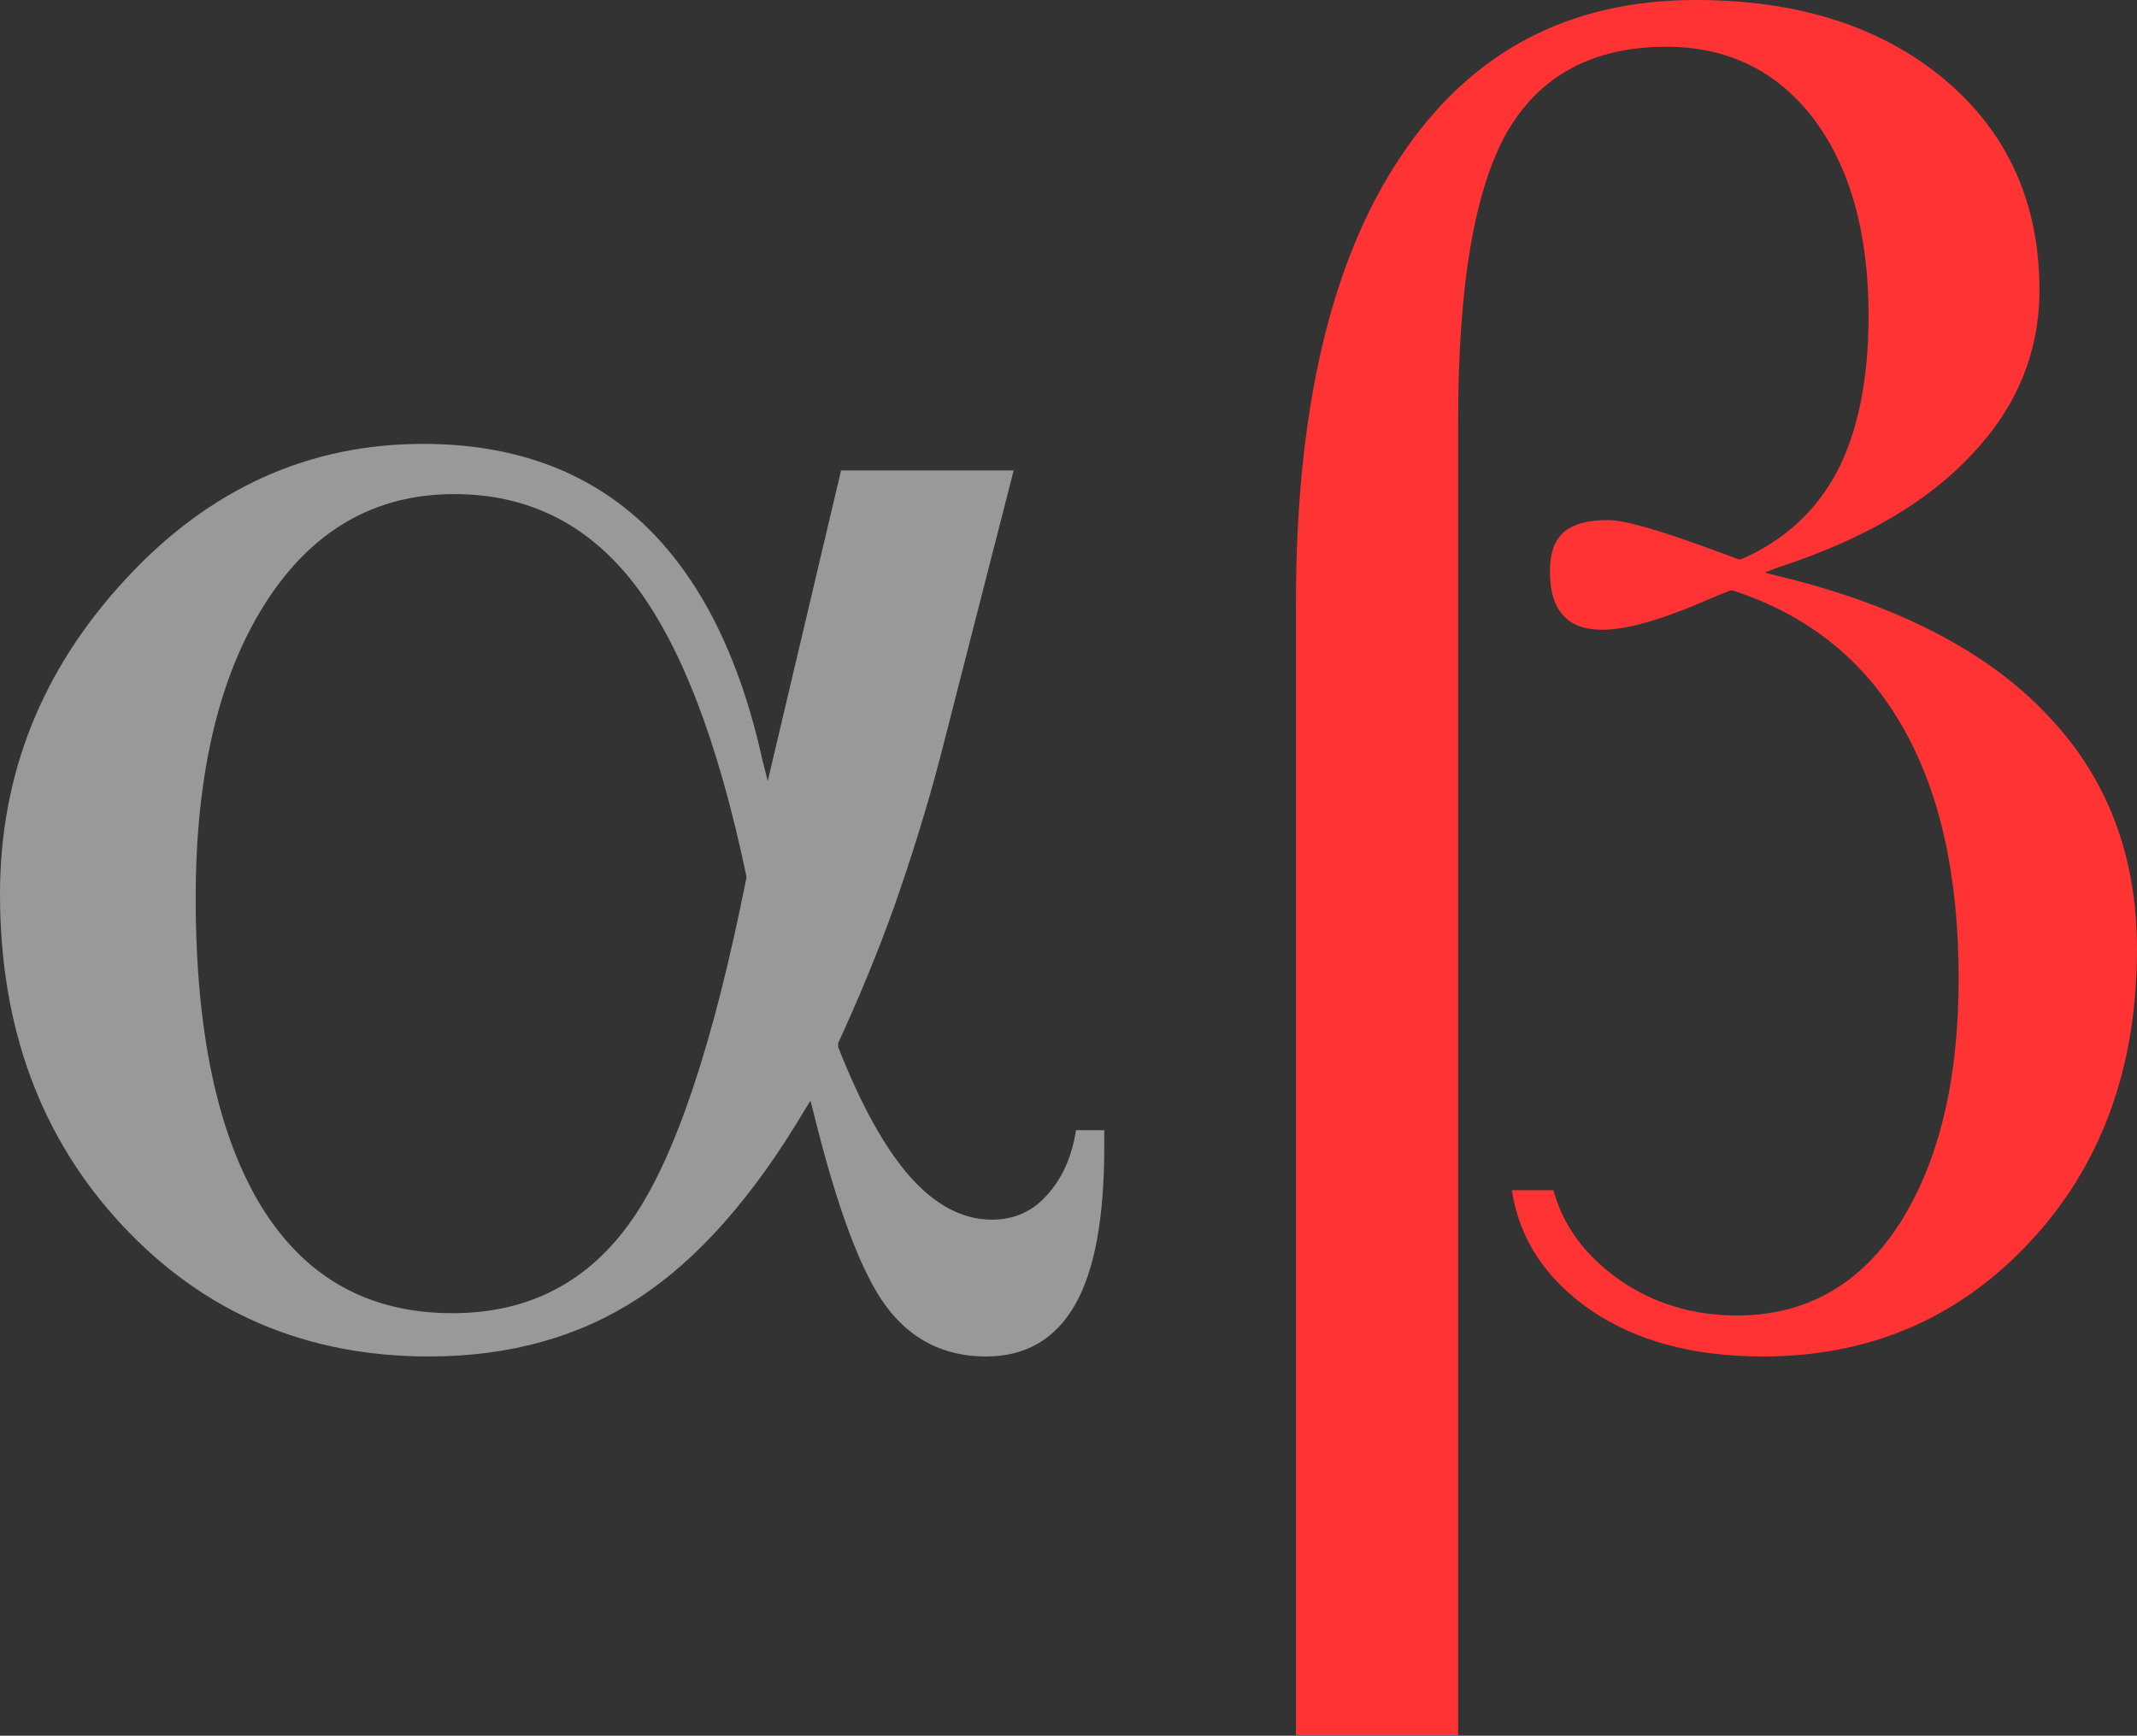 <?xml version="1.0" encoding="UTF-8" standalone="no"?>
<svg xmlns:ooo="http://xml.openoffice.org/svg/export" xmlns:dc="http://purl.org/dc/elements/1.1/" xmlns:cc="http://creativecommons.org/ns#" xmlns:rdf="http://www.w3.org/1999/02/22-rdf-syntax-ns#" xmlns:svg="http://www.w3.org/2000/svg" xmlns="http://www.w3.org/2000/svg" xmlns:sodipodi="http://sodipodi.sourceforge.net/DTD/sodipodi-0.dtd" xmlns:inkscape="http://www.inkscape.org/namespaces/inkscape" version="1.2" width="37.02mm" height="30.07mm" viewBox="8524 13549 3702 3007" preserveAspectRatio="xMidYMid" fill-rule="evenodd" stroke-width="28.222" stroke-linejoin="round" xml:space="preserve" id="svg395" sodipodi:docname="alfabeta.svg" inkscape:version="0.92.2 5c3e80d, 2017-08-06">
  <rect x="8524" y="13549" width="3702" height="3007" fill="#333333" stroke="none"/>
  <defs class="ClipPathGroup" id="defs331">
    <clipPath id="presentation_clip_path">
      <rect x="8524" y="13549" width="3702" height="3007" id="rect325"></rect>
    </clipPath>
    <clipPath id="presentation_clip_path_shrink">
      <rect x="8527" y="13552" width="3695" height="3001" id="rect328"></rect>
    </clipPath>
  </defs>
  <defs class="TextShapeIndex" id="defs335">
    <g ooo:slide="id1" ooo:id-list="id3 id4" id="g333"></g>
  </defs>
  <defs class="EmbeddedBulletChars" id="defs367">
    <g id="bullet-char-template(57356)" transform="scale(0,-0)">
      <path d="M 580,1141 L 1163,571 580,0 -4,571 580,1141 Z" id="path337"></path>
    </g>
    <g id="bullet-char-template(57354)" transform="scale(0,-0)">
      <path d="M 8,1128 L 1137,1128 1137,0 8,0 8,1128 Z" id="path340"></path>
    </g>
    <g id="bullet-char-template(10146)" transform="scale(0,-0)">
      <path d="M 174,0 L 602,739 174,1481 1456,739 174,0 Z M 1358,739 L 309,1346 659,739 1358,739 Z" id="path343"></path>
    </g>
    <g id="bullet-char-template(10132)" transform="scale(0,-0)">
      <path d="M 2015,739 L 1276,0 717,0 1260,543 174,543 174,936 1260,936 717,1481 1274,1481 2015,739 Z" id="path346"></path>
    </g>
    <g id="bullet-char-template(10007)" transform="scale(0,-0)">
      <path d="M 0,-2 C -7,14 -16,27 -25,37 L 356,567 C 262,823 215,952 215,954 215,979 228,992 255,992 264,992 276,990 289,987 310,991 331,999 354,1012 L 381,999 492,748 772,1049 836,1024 860,1049 C 881,1039 901,1025 922,1006 886,937 835,863 770,784 769,783 710,716 594,584 L 774,223 C 774,196 753,168 711,139 L 727,119 C 717,90 699,76 672,76 641,76 570,178 457,381 L 164,-76 C 142,-110 111,-127 72,-127 30,-127 9,-110 8,-76 1,-67 -2,-52 -2,-32 -2,-23 -1,-13 0,-2 Z" id="path349"></path>
    </g>
    <g id="bullet-char-template(10004)" transform="scale(0,-0)">
      <path d="M 285,-33 C 182,-33 111,30 74,156 52,228 41,333 41,471 41,549 55,616 82,672 116,743 169,778 240,778 293,778 328,747 346,684 L 369,508 C 377,444 397,411 428,410 L 1163,1116 C 1174,1127 1196,1133 1229,1133 1271,1133 1292,1118 1292,1087 L 1292,965 C 1292,929 1282,901 1262,881 L 442,47 C 390,-6 338,-33 285,-33 Z" id="path352"></path>
    </g>
    <g id="bullet-char-template(9679)" transform="scale(0,-0)">
      <path d="M 813,0 C 632,0 489,54 383,161 276,268 223,411 223,592 223,773 276,916 383,1023 489,1130 632,1184 813,1184 992,1184 1136,1130 1245,1023 1353,916 1407,772 1407,592 1407,412 1353,268 1245,161 1136,54 992,0 813,0 Z" id="path355"></path>
    </g>
    <g id="bullet-char-template(8226)" transform="scale(0,-0)">
      <path d="M 346,457 C 273,457 209,483 155,535 101,586 74,649 74,723 74,796 101,859 155,911 209,963 273,989 346,989 419,989 480,963 531,910 582,859 608,796 608,723 608,648 583,586 532,535 482,483 420,457 346,457 Z" id="path358"></path>
    </g>
    <g id="bullet-char-template(8211)" transform="scale(0,-0)">
      <path d="M -4,459 L 1135,459 1135,606 -4,606 -4,459 Z" id="path361"></path>
    </g>
    <g id="bullet-char-template(61548)" transform="scale(0,-0)">
      <path d="M 173,740 C 173,903 231,1043 346,1159 462,1274 601,1332 765,1332 928,1332 1067,1274 1183,1159 1299,1043 1357,903 1357,740 1357,577 1299,437 1183,322 1067,206 928,148 765,148 601,148 462,206 346,322 231,437 173,577 173,740 Z" id="path364"></path>
    </g>
  </defs>
  <defs class="TextEmbeddedBitmaps" id="defs369"></defs>
  <g class="SlideGroup" id="g393">
    <g id="g391">
      <g id="container-id1">
        <g id="id1" class="Slide" clip-path="url(#presentation_clip_path)">
          <g class="Page" id="g387">
            <g class="Group" id="g385">
              <g class="com.sun.star.drawing.ClosedBezierShape" id="g376">
                <g id="id3">
                  <path style="fill:none;stroke:none" d="m 8524,14317 h 1915 v 1583 H 8524 Z" id="rect371"></path>
                  <path fill="rgb(255,51,51)" stroke="none" d="M 9619,15662 C 9694,15554 9760,15357 9817,15070 L 9817,15069 9817,15067 C 9768,14833 9703,14665 9623,14561 9543,14457 9439,14405 9311,14405 9172,14405 9063,14469 8983,14595 8903,14721 8863,14891 8863,15105 8863,15337 8901,15514 8976,15638 9052,15762 9162,15824 9308,15824 9440,15824 9544,15770 9619,15662 Z M 10280,14364 L 10153,14860 C 10130,14948 10103,15034 10074,15117 10044,15201 10011,15280 9976,15356 L 9976,15360 9976,15363 C 10015,15462 10056,15537 10100,15587 10144,15637 10192,15662 10242,15662 10281,15662 10313,15648 10339,15618 10365,15589 10381,15552 10388,15507 L 10437,15507 10437,15535 C 10437,15660 10420,15751 10386,15810 10352,15869 10301,15899 10232,15899 10160,15899 10102,15870 10059,15812 10016,15754 9974,15642 9933,15475 L 9928,15456 9918,15472 C 9829,15622 9733,15731 9630,15798 9528,15865 9407,15899 9267,15899 9054,15899 8877,15823 8736,15672 8595,15521 8524,15330 8524,15098 8524,14890 8597,14708 8742,14552 8886,14396 9058,14318 9257,14318 9412,14318 9539,14364 9637,14455 9735,14547 9805,14684 9845,14867 L 9854,14902 9981,14364 10280,14364 Z" id="path373" style="fill:#ffffff;fill-opacity:0.502"></path>
                </g>
              </g>
              <g class="com.sun.star.drawing.ClosedBezierShape" id="g383">
                <g id="id4">
                  <path style="fill:none;stroke:none" d="m 10768,13548 h 1459 v 3009 h -1459 z" id="rect378"></path>
                  <path fill="rgb(255,51,51)" stroke="none" d="M 11215,15611 C 11232,15673 11270,15724 11329,15766 11388,15807 11456,15828 11533,15828 11652,15828 11746,15775 11814,15670 11882,15564 11917,15423 11917,15244 11917,15064 11884,14918 11818,14805 11753,14692 11655,14614 11526,14572 L 11523,14572 11521,14572 C 11515,14575 11503,14579 11487,14586 11405,14622 11343,14640 11300,14640 11270,14640 11247,14632 11232,14615 11216,14598 11209,14572 11209,14539 11209,14507 11217,14485 11233,14471 11249,14457 11274,14450 11310,14450 11338,14450 11397,14467 11487,14500 L 11536,14518 11540,14518 C 11614,14486 11670,14435 11707,14365 11743,14295 11761,14205 11761,14096 11761,13953 11729,13839 11666,13755 11603,13672 11517,13630 11411,13630 11283,13630 11191,13680 11134,13779 11078,13879 11050,14045 11050,14278 L 11050,16555 10769,16555 10769,14594 C 10769,14260 10829,14002 10950,13821 11071,13639 11241,13549 11462,13549 11639,13549 11783,13595 11893,13687 12002,13779 12057,13900 12057,14052 12057,14157 12019,14252 11942,14334 11866,14417 11754,14483 11607,14531 L 11581,14541 11609,14548 C 11813,14598 11967,14678 12070,14787 12174,14895 12226,15031 12226,15193 12226,15399 12164,15568 12041,15700 11917,15833 11763,15899 11578,15899 11457,15899 11358,15872 11280,15819 11202,15765 11156,15696 11143,15611 L 11215,15611 Z" id="path380"></path>
                </g>
              </g>
            </g>
          </g>
        </g>
      </g>
    </g>
  </g>
</svg>
